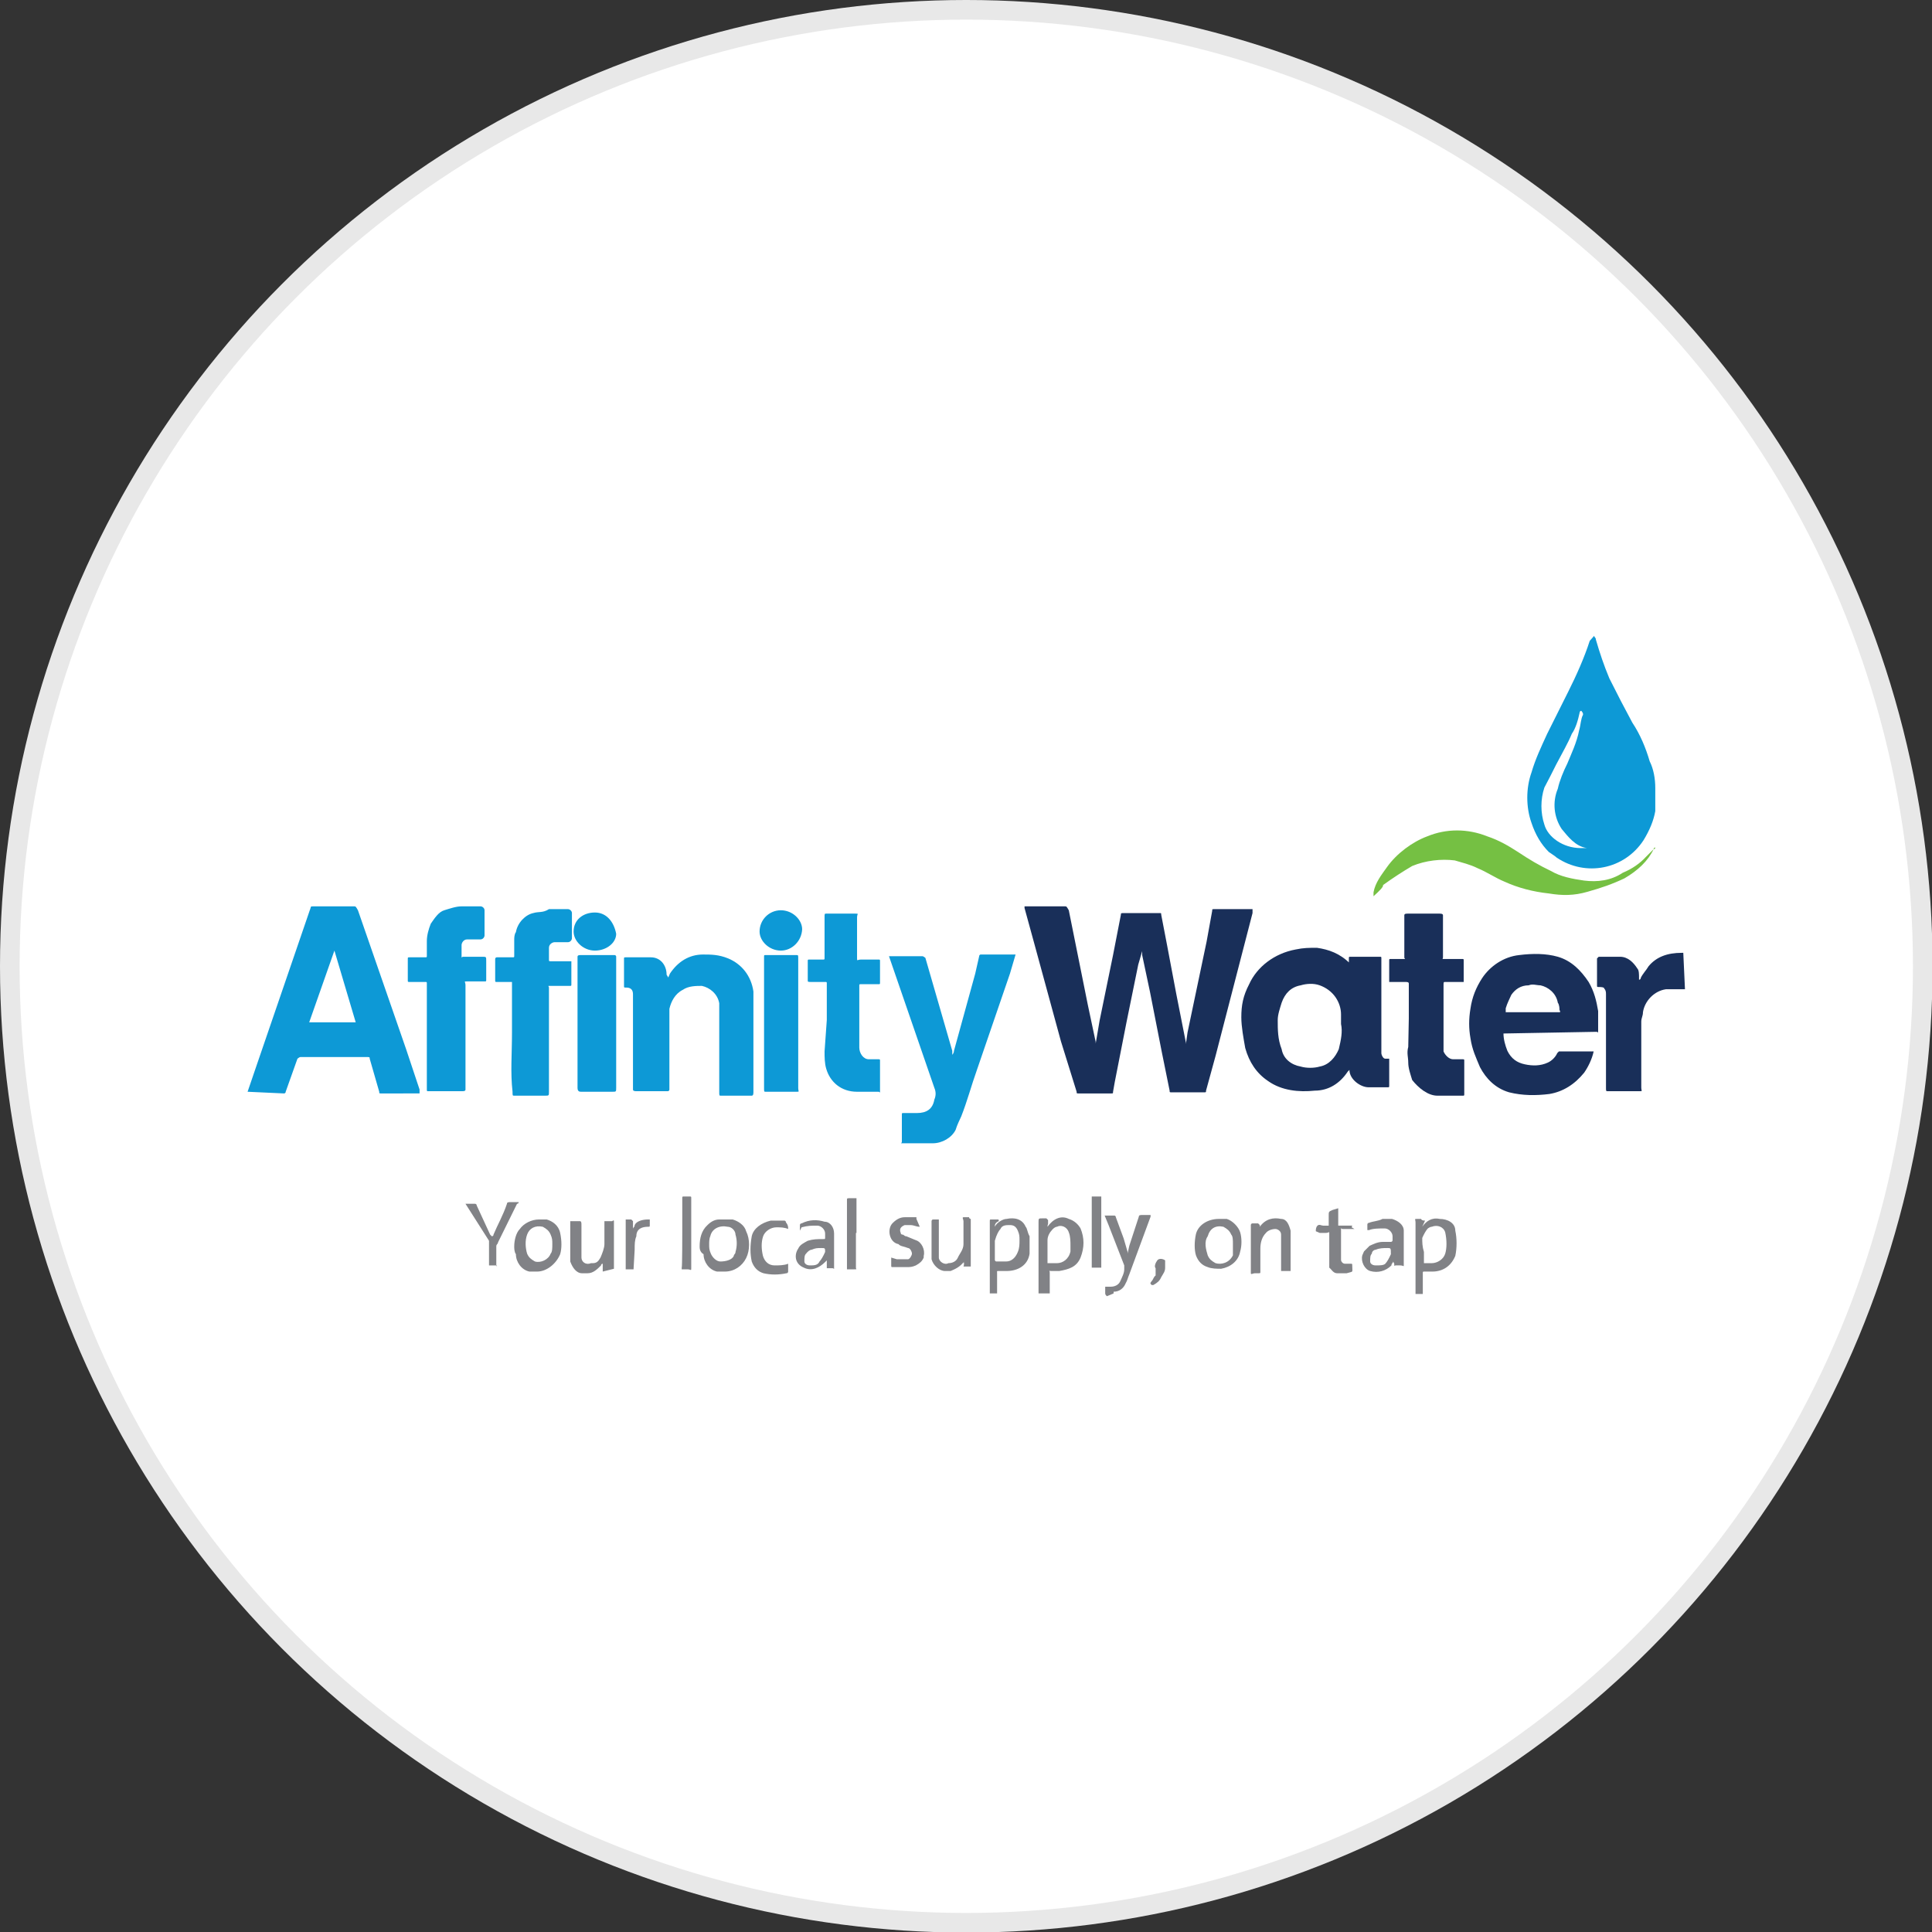 <?xml version="1.0" encoding="utf-8"?>
<svg version="1.1" id="Layer_1" xmlns="http://www.w3.org/2000/svg" xmlns:xlink="http://www.w3.org/1999/xlink" x="0px" y="0px"
	width="100px" height="100px" viewBox="0 0 344.9 344.9" style="enable-background:new 0 0 344.9 344.9;" xml:space="preserve">
<rect x="0" y="0" width="344.9" height="344.9" fill="#333333" stroke="none"/>
<g>
	<circle style="fill:#E8E8E8;" cx="172.5" cy="172.5" r="172.5"/>
	<circle style="fill:#FFFFFF;" cx="172.5" cy="172.5" r="169"/>
	<path style="fill:#192F59;" d="M300.8,176.6c-1,0-2.4,0-3.4,0c-2.1,0.3-3.8,2.1-4.1,4.1c0,0.7-0.3,1-0.3,1.7v11.7
		c0,0.7,0.3,0.7-0.3,0.7H287c-0.3,0-0.3,0-0.3-0.7v-16.6c0-0.3,0-0.7-0.3-1c0-0.3-0.7-0.3-1-0.3s-0.3,0-0.3-0.3v-3.1v-1.7l0.3-0.3
		l0,0c1.4,0,2.8,0,3.8,0c1.4,0,2.4,1,3.1,2.1c0.3,0.3,0.3,1,0.3,1.7v0.3c0,0,0.3,0,0.3-0.3c0.3-0.7,1-1.4,1.4-2.1
		c1.4-1.7,3.4-2.4,5.9-2.4h0.3L300.8,176.6L300.8,176.6L300.8,176.6z"/>
	<path style="fill:#818286;" d="M197.6,231.4c-0.3-0.3-0.3-0.3-0.3-0.7v-1h1c0.7,0,1.4-0.3,1.7-1c0.3-0.7,0.7-1.4,0.7-2.1
		c0-0.3,0-0.3,0-0.7l-2.8-7.2l-0.7-1.7h1.7c0.3,0,0.3,0.3,0.3,0.3l1.4,3.8l0.7,2.4v0.3l0.3-1.4l1.7-5.2c0-0.3,0.3-0.3,0.7-0.3h1.4
		v0.3l-3.8,10.3c-0.3,0.7-0.3,1-0.7,1.7c-0.3,0.7-1,1.4-2.1,1.4c0,0,0-0.3,0,0.3L197.6,231.4L197.6,231.4L197.6,231.4L197.6,231.4z"
		/>
	<path style="fill:#192F59;" d="M183.2,161.8C183.5,161.8,183.5,161.8,183.2,161.8h6.9c0.3,0,0.3,0,0.7,0.7l3.4,16.9l1.4,6.6v0.3
		l0.7-4.1l2.4-11.7l1.4-7.2l0,0c0-0.3,0-0.3,0.7-0.3h6.2c0.3,0,0.3,0,0.3,0.3l1,5.2l1.7,9l1.7,8.6v0.3l0.3-2.1l3.4-16.2l1-5.5
		c0-0.3,0-0.3,0.3-0.3h6.6h0.3c0,0.7,0,0.3,0,0.7l-6.6,25.5l-1.7,6.2c0,0.3,0,0.3-0.3,0.3h-5.9c-0.3,0-0.3,0-0.3-0.3l-1.4-6.9
		l-2.1-10.7l-1.4-6.6c0-0.3,0-0.3,0-0.7l-0.7,2.4l-2.1,10.3l-2.1,10.7l-0.3,1.7c0,0.3,0,0.3-0.3,0.3l0,0h-5.9c-0.3,0-0.3,0-0.3-0.3
		l0,0l-2.8-9l-4.8-17.6l-1.7-6.2V161.8L183.2,161.8z"/>
	<path style="fill:#0D99D6;" d="M284.6,113.5c0,0.3,0.3,0.3,0.3,0.7c0.7,2.4,1.4,4.5,2.4,6.9c1.4,2.8,2.8,5.5,4.1,7.9
		c1.4,2.1,2.4,4.5,3.1,6.9c0.7,1.4,1,3.1,1,4.8c0,1.4,0,2.8,0,4.1c-0.3,1.7-1,3.4-2.1,5.2c-3.4,5.2-10.3,6.6-15.5,3.1
		c-0.3-0.3-1-0.7-1.4-1c-1.4-1.4-2.4-3.1-3.1-5.2c-1-2.8-1-6.2,0-9c0.7-2.4,1.7-4.5,2.8-6.9l3.8-7.6c1.4-2.8,2.8-5.9,3.8-9
		L284.6,113.5L284.6,113.5L284.6,113.5z M282.2,151.4c0.3,0,1,0,1.4,0h0.3c0,0,0,0-0.3,0l0,0c0,0,0,0-0.3,0
		c-2.1-0.3-3.4-2.1-4.5-3.4c-1.4-2.1-1.7-4.8-0.7-7.2c0.3-1.4,1-3.1,1.7-4.5c0.7-1.7,1.7-3.8,2.1-5.9c0.3-1,0.3-2.1,0.7-2.8
		c0-0.3,0-0.3-0.3-0.7c-0.3,0-0.3,0.3-0.3,0.3c-0.3,1.4-0.7,2.8-1.4,3.8c-0.7,1.7-1.7,3.4-2.8,5.5c-0.7,1.4-1.4,2.8-2.1,4.1
		c-0.7,2.1-0.7,4.5,0,6.6C276.3,149.4,279,151.4,282.2,151.4L282.2,151.4L282.2,151.4z M44.2,194.9l1.4-4.1l9.7-28.3
		c0.3-0.7,0-0.7,0.7-0.7h7.2c0.3,0,0.3,0,0.7,0.7l8.6,24.8l2.4,7.2c0,0,0,0.3,0,0.7c0,0,0,0-0.3,0H68c-0.3,0-0.3,0-0.3-0.3l-1.7-5.9
		c0-0.3,0-0.3-0.7-0.3H53.8c-0.3,0-0.3,0-0.7,0.3l-2.1,5.9c0,0.3-0.3,0.3-0.3,0.3L44.2,194.9L44.2,194.9L44.2,194.9z M59.7,169.7
		L59.7,169.7l-4.5,12.8h8.3L59.7,169.7z"/>
	<path style="fill:#192F59;" d="M240.8,173.2v-2.1c0-0.3,0-0.3,0.3-0.3h5.2c0.3,0,0.3,0,0.3,0.3v0.3V188c0,0.3,0.3,1,0.7,1
		s0.7,0,0.7,0v0.3v4.5c0,0.3,0,0.3-0.3,0.3c-1,0-2.4,0-3.4,0c-1.4,0-3.4-1.4-3.4-3.1l0,0c0,0,0,0-0.3,0.3c-1.4,2.1-3.4,3.4-5.9,3.4
		c-2.8,0.3-5.9,0-8.3-1.7c-2.1-1.4-3.4-3.4-4.1-5.9c-0.3-1.7-0.7-3.8-0.7-5.5c0-2.1,0.3-3.8,1.4-5.9c1.4-3.1,4.5-5.5,8.3-6.2
		c1.4-0.3,2.4-0.3,3.8-0.3c2.1,0.3,4.1,1,5.9,2.8V173.2L240.8,173.2z M239.4,182.8c0-0.7,0-1,0-1.7c0-1-0.3-2.1-1-3.1
		c-0.7-1-1.7-1.7-2.8-2.1s-2.4-0.3-3.4,0c-1.7,0.3-2.8,1.4-3.4,3.1c-0.3,1-0.7,2.1-0.7,3.1c0,1.7,0,3.4,0.7,5.2
		c0.3,1.7,1.7,2.8,3.4,3.1c1,0.3,2.4,0.3,3.4,0c1.7-0.3,2.8-1.7,3.4-3.1C239.4,185.6,239.7,184.2,239.4,182.8L239.4,182.8
		L239.4,182.8z M268.4,184.5c0,1,0.3,2.1,0.7,3.1c0.7,1.4,1.7,2.1,3.1,2.4c1.4,0.3,2.8,0.3,4.1-0.3c0.7-0.3,1.4-1,1.7-1.7l0.3-0.3
		h5.9c0,0,0,0,0.3,0c-0.3,1.4-1,2.8-1.7,3.8c-1.7,2.1-3.8,3.4-6.2,3.8c-2.4,0.3-4.8,0.3-7.2-0.3c-2.4-0.7-4.1-2.4-5.2-4.5
		c-0.7-1.7-1.4-3.1-1.7-5.2c-0.3-1.7-0.3-3.4,0-5.2c0.3-2.1,1-3.8,2.1-5.5c1.4-2.1,3.8-3.8,6.6-4.1c2.4-0.3,4.8-0.3,6.9,0.3
		c2.4,0.7,4.1,2.4,5.5,4.5c1,1.7,1.4,3.4,1.7,5.2c0,1,0,2.4,0,3.4c0,0.7,0,0.3-0.3,0.3L268.4,184.5L268.4,184.5L268.4,184.5
		L268.4,184.5z M278.4,180.4c0-0.3,0-1-0.3-1.4c-0.3-1.7-1.7-2.8-3.1-3.1c-0.7,0-1.4-0.3-2.1,0c-1.4,0-2.4,0.7-3.1,1.7
		c-0.3,0.7-0.7,1.4-1,2.4c0,0.3,0,0.7,0,0.7h9.7V180.4L278.4,180.4L278.4,180.4z"/>
	<path style="fill:#0D99D6;" d="M119.3,174.5l0.3-0.7c1.4-2.1,3.4-3.4,5.9-3.4c1.4,0,2.8,0,4.5,0.7c2.4,1,4.1,3.1,4.5,5.9
		c0,0.7,0,1.4,0,2.1v10.3v5.5c0,0.3,0,0.7-0.3,0.7h-5.5c-0.3,0-0.3,0-0.3-0.7v-14.1c0-0.7,0-1,0-1.7c-0.3-1.7-1.7-2.8-3.1-3.1
		c-1,0-2.4,0-3.4,0.7c-1.4,0.7-2.1,2.1-2.4,3.4c0,0.7,0,1.4,0,1.7v12.4v0.3c0,0.3-0.3,0.3-0.3,0.3h-5.5c-0.3,0-0.7,0-0.7-0.3v-5.9
		v-11c0-0.3,0-0.7-0.3-1c-0.3-0.3-0.7-0.3-1-0.3s-0.3,0-0.3-0.3v-4.8c0-0.3,0-0.3,0.3-0.3h4.5c1.7,0,2.8,1.4,2.8,3.1L119.3,174.5
		L119.3,174.5C119.3,174.9,119.3,174.5,119.3,174.5z M158.7,170.7h0.3h5.5c0.3,0,0.3,0,0.7,0.3l4.8,16.6c0,0.3,0,0.3,0,0.7
		c0,0,0.3-0.3,0.3-0.7l3.8-13.8l0.7-3.1c0,0,0-0.3,0.3-0.3h5.9c0,0,0,0,0.3,0l-1,3.4l-5.9,17.2c-1,2.8-1.7,5.5-2.8,8.3
		c-0.3,0.7-0.7,1.4-1,2.4c-0.7,1.4-2.4,2.4-4.1,2.4s-3.8,0-5.5,0c-0.3,0,0,0,0-0.3V199c0-0.3,0-0.3,0.3-0.3c0.7,0,1.7,0,2.4,0
		c1.7,0,2.8-0.7,3.1-2.4c0.3-0.7,0.3-1.4,0-2.1L158.7,170.7C158.7,171.1,158.7,171.1,158.7,170.7L158.7,170.7z M76.2,185.2v-9.3
		v-0.3c0-0.3,0-0.3-0.3-0.3h-2.8c-0.3,0-0.3,0-0.3-0.3v-3.8c0-0.3,0-0.3,0.3-0.3h2.8c0.3,0,0.3,0,0.3-0.3V168c0-1,0.3-2.1,0.7-3.1
		c0.7-1,1.4-2.1,2.4-2.4c1-0.3,2.1-0.7,3.1-0.7h3.4c0.3,0,0.7,0.3,0.7,0.7v4.5c0,0.3-0.3,0.7-0.7,0.7h-1.7c-0.3,0-0.3,0-0.7,0
		c-0.7,0-1,0.7-1,1c0,0.7,0,1.4,0,2.1c0,0.3,0,0,0.3,0h3.4c0.7,0,0.7,0,0.7,0.7v3.4c0,0.3,0,0.3-0.3,0.3h-3.1c-0.7,0-0.3,0-0.3,0.7
		v11.4v7.2c0,0.3-0.3,0.3-0.7,0.3h-5.9c-0.3,0-0.3,0-0.3-0.3v-6.2L76.2,185.2L76.2,185.2z"/>
	<path style="fill:#192F59;" d="M251.5,181.8v-5.9v-0.3c0-0.3-0.3-0.3-0.7-0.3h-2.4H248l0,0l0,0v-1v-2.8c0-0.3,0-0.3,0.3-0.3h2.4
		c0.3,0,0,0,0-0.3v-7.2v-0.3c0-0.3,0.3-0.3,0.7-0.3h5.5c0.3,0,0.7,0,0.7,0.3v7.2v0.3c0,0.3-0.3,0.3,0.3,0.3h3.1c0.3,0,0.3,0,0.3,0.3
		v3.8c0,0,0,0-0.3,0l0,0H258c-0.3,0-0.3,0-0.3,0.7v10.7c0,0.3,0,0.7,0,1c0.3,0.7,1,1.4,1.7,1.4c0.3,0,1,0,1.7,0c0.3,0,0.3,0,0.3,0.3
		v5.9c0,0.3,0,0.3-0.3,0.3c-1.4,0-3.1,0-4.5,0c-1.7,0-3.4-1.4-4.5-2.8c-0.3-1-0.7-2.1-0.7-3.1c0-1-0.3-1.7,0-2.8L251.5,181.8
		L251.5,181.8z"/>
	<path style="fill:#0D99D6;" d="M91.4,184.2v-8.3v-0.3v-0.3H89h-0.3c-0.3,0-0.3,0-0.3-0.3v-3.8c0,0,0-0.3,0.3-0.3l0,0h2.8
		c0.3,0,0.3,0,0.3-0.3c0-1,0-2.1,0-2.8c0-0.3,0-1,0.3-1.4c0.3-1.7,1.7-3.1,3.1-3.4c1-0.3,1.7,0,2.8-0.7h3.4c0.3,0,0.7,0.3,0.7,0.7
		v4.5c0,0.3-0.3,0.7-0.7,0.7h-1.7c-0.3,0-0.7,0-0.7,0c-0.3,0-1,0.3-1,1c0,0.7,0,1.4,0,2.1c0,0.3,0,0.3,0.3,0.3h3.4h0.3l0,0v4.1
		c0,0.3,0,0.3-0.3,0.3h-3.4c-0.7,0-0.3,0-0.3,0.3v1.4v17.2c0,0.7,0,0.7-0.7,0.7h-5.5c-0.3,0-0.3,0-0.3-0.7
		C91.1,191.4,91.4,188.3,91.4,184.2L91.4,184.2z M147.6,182.1v-6.2v-0.3c0-0.3,0-0.3-0.3-0.3h-2.4c-0.7,0-0.7,0-0.7-0.3v-3.4
		c0-0.3,0-0.3,0.3-0.3h2.4c0.3,0,0.3,0,0.3-0.3v-7.2c0-0.7,0-0.7,0.3-0.7h5.2c0.7,0,0.3,0,0.3,0.7v7.2c0,0.7,0,0.3,0.7,0.3h3.1
		c0.3,0,0.3,0,0.3,0.3v3.8c0,0.3,0,0.3-0.3,0.3h-3.1c-0.3,0-0.3,0-0.3,0.3v11c0,1,0.7,2.1,1.7,2.1h1.7c0.3,0,0.3,0,0.3,0.3v5.5
		c0,0.3,0,0-0.3,0h-3.8c-2.8,0-4.8-1.7-5.5-4.1c-0.3-1-0.3-2.1-0.3-3.1L147.6,182.1L147.6,182.1L147.6,182.1z"/>
	<path style="fill:#75C043;" d="M245.2,160c0,0,0-0.3,0-0.7c0.3-1.7,1.4-3.1,2.4-4.5c1.7-2.4,4.5-4.5,7.2-5.5
		c3.4-1.4,7.2-1.4,10.7,0c2.1,0.7,3.8,1.7,5.5,2.8c2.1,1.4,3.8,2.4,5.9,3.4c1.7,1,3.8,1.4,5.9,1.7c2.4,0.3,4.8,0,6.9-1.4
		c1.7-0.7,3.1-1.7,4.1-2.8c0.3-0.3,1-1,1.4-1.4c0,0,0-0.3,0.3-0.3c0,0,0,0.3-0.3,0.3c-1,2.1-2.8,3.8-5.2,5.2c-2.1,1-4.1,1.7-6.6,2.4
		c-2.4,0.7-4.5,0.7-6.9,0.3c-2.8-0.3-5.5-1-7.9-2.1c-1.7-0.7-3.1-1.7-4.8-2.4c-1.4-0.7-2.8-1-4.1-1.4c-2.4-0.3-5.2,0-7.6,1
		c-1.7,1-3.4,2.1-5.2,3.4C247,158.3,246.3,159,245.2,160C245.6,160,245.2,160,245.2,160L245.2,160z"/>
	<path style="fill:#0D99D6;" d="M110,182.8v11.4c0,0.7,0,0.7-0.7,0.7h-5.5c-0.3,0-0.7,0-0.7-0.7v-11v-12.1v-0.3
		c0-0.3,0.3-0.3,0.7-0.3h5.9c0,0,0.3,0,0.3,0.3l0,0v2.4V182.8L110,182.8z M142.5,182.8v11.4c0,0.7,0.3,0.7-0.3,0.7h-5.5
		c-0.3,0-0.3,0-0.3-0.7v-11.4v-11.7v-0.3c0-0.3,0-0.3,0.3-0.3h5.5c0.3,0,0.3,0,0.3,0.7C142.5,171.4,142.5,182.8,142.5,182.8z"/>
	<path style="fill:#818286;" d="M253.9,219C253.9,219,254.2,219,253.9,219c0.7-1,1.7-1.7,3.1-1.4c1.4,0,2.8,0.7,2.8,2.1
		c0.3,1.4,0.3,3.1,0,4.5c-0.7,1.7-2.1,2.8-4.1,2.8c-0.3,0-0.7,0-1.4,0c-0.3,0-0.3,0-0.3,0.3v3.4v0.3h-0.3l0,0h-1l0,0l0,0v-0.3v-12.4
		c0-0.7-0.3-0.7,0.3-0.7h0.7c0,0,0,0.3,0.7,0.3l0,0L253.9,219C253.5,219,253.9,219,253.9,219C254.2,219,253.9,219,253.9,219z
		 M254.2,223.5v1.7v0.3l0,0c0.3,0,1,0,1.4,0c1,0,2.1-0.7,2.4-1.7c0.3-1,0.3-2.4,0-3.8c-0.3-1-1.4-1.4-2.4-1c-0.3,0-0.7,0.3-0.7,0.3
		c-0.3,0.3-0.7,1-1,1.7C253.9,221.8,253.9,222.5,254.2,223.5L254.2,223.5L254.2,223.5L254.2,223.5z M187,219L187,219
		c1-1.4,2.4-2.1,3.8-1.4c1,0.3,1.7,1,2.1,1.7c0.7,1.7,0.7,3.4,0,5.2c-0.7,1.7-2.1,2.1-3.8,2.4h-1.4c-0.7,0-0.3-0.3-0.3,0.3v3.4v0.3
		c0,0,0,0-0.3,0l0,0h-1.4h-0.3l0,0v-0.3v-12.4c0-0.7,0-0.7,0.7-0.7h0.7l0.3,0.3l0,0v0.7C187,218.7,187,219,187,219L187,219z
		 M187,223.5v1.7v0.3l0,0c0.3,0,1,0,1.7,0c1,0,2.1-0.7,2.4-2.1c0-0.3,0-0.7,0-1c0-0.7,0-1.7-0.3-2.4c-0.3-1-1.4-1.4-2.1-1
		c-0.3,0-0.7,0.3-1,0.7c-0.3,0.3-0.7,1-0.7,1.7C187,222.1,187,222.8,187,223.5L187,223.5z M177.6,219c0.3-0.7,1.4-1.4,2.1-1.4
		c1.4-0.3,2.8,0,3.4,1.4c0.3,0.3,0.3,1,0.7,1.7c0,1,0,2.1,0,3.1c-0.3,2.1-2.1,3.1-4.1,3.1c-0.3,0-1,0-1.4,0s-0.3,0-0.3,0.3v3.4v0.3
		l0,0l0,0h-1h-0.3l0,0v-0.3v-12.4V218c0-0.3,0-0.3,0.3-0.3h1c0.3,0,0.3,0,0.3,0.3C177.6,218.3,177.6,218.7,177.6,219L177.6,219z
		 M177.6,223.5v1.4c0,0,0,0.3,0.3,0.3l0,0c0.7,0,1,0,1.7,0c1,0,1.7-0.7,2.1-1.7c0.3-0.7,0.3-1.4,0.3-2.1s0-1-0.3-1.7
		c-0.3-0.7-0.7-1-1.4-1c-0.7,0-1.4,0-1.7,0.7c-0.3,0.3-0.7,1-1,2.1C177.6,222.1,177.6,222.8,177.6,223.5L177.6,223.5L177.6,223.5z"
		/>
	<path style="fill:#0D99D6;" d="M139.4,169.7c-2.1,0-3.8-1.7-3.8-3.4l0,0c0-2.1,1.7-3.8,3.8-3.8l0,0c2.1,0,3.8,1.7,3.8,3.4
		C143.1,168,141.4,169.7,139.4,169.7L139.4,169.7z M106.2,169.7c-2.1,0-3.8-1.7-3.8-3.4l0,0c0-2.1,1.7-3.4,3.8-3.4s3.4,1.7,3.8,3.8
		C110,168.3,108.3,169.7,106.2,169.7z"/>
	<path style="fill:#818286;" d="M91.8,222.5c0-1,0.3-2.4,1-3.1c0.7-1,2.1-1.7,3.4-1.7c0.3,0,0.7,0,1.4,0c1,0.3,2.1,1,2.4,2.4
		c0.3,1.4,0.3,2.8,0,3.8c-0.7,1.7-2.4,3.1-4.1,3.1c-0.3,0-0.7,0-1.4,0c-1.4-0.3-2.4-1.7-2.4-3.1C91.8,223.5,91.8,222.8,91.8,222.5
		L91.8,222.5z M98.6,222.1c0-0.7,0-1-0.3-1.7c-0.3-0.7-0.7-1-1.4-1.4c-1.4-0.3-2.4,0.3-2.8,1.4s-0.3,2.4,0,3.4
		c0.3,0.7,0.7,1,1.4,1.4c1,0.3,2.4-0.3,2.8-1.4C98.6,223.5,98.6,222.8,98.6,222.1L98.6,222.1L98.6,222.1z M217.6,217.6
		c0.3,0,1,0,1.4,0c1,0.3,2.1,1.4,2.4,2.4c0.3,1,0.3,2.4,0,3.4c-0.3,1.7-1.7,2.8-3.4,3.1c-0.7,0-1.7,0-2.4-0.3c-1-0.3-1.7-1-2.1-2.1
		c-0.3-1-0.3-2.4,0-3.8C213.9,218.7,215.6,217.6,217.6,217.6L217.6,217.6z M220.1,222.1c0-0.7,0-1.4-0.3-1.7c-0.3-0.7-0.7-1-1.4-1.4
		c-1.4-0.3-2.4,0.3-2.8,1.7l0,0c-0.7,1-0.3,2.4,0,3.4c0.3,0.7,0.7,1,1.4,1.4c1,0.3,2.4,0,3.1-1.4
		C220.1,223.5,220.1,222.8,220.1,222.1L220.1,222.1L220.1,222.1z M124.9,222.5c0-1.4,0.3-2.8,1.4-3.8c0.7-0.7,1.4-1,2.1-1
		s1.7,0,2.4,0c1,0.3,2.1,1,2.4,2.1c0.7,1.4,0.7,3.4,0,4.8c-0.7,1.4-2.1,2.4-3.8,2.4c-0.3,0-1,0-1.4,0c-1.4-0.3-2.4-1.7-2.4-3.1
		C124.9,223.5,124.9,222.8,124.9,222.5L124.9,222.5z M126.6,222.1c0,0.7,0,1,0.3,1.7c0.3,0.7,1,1.4,1.7,1.4c1,0,2.1-0.3,2.4-1
		c0-0.3,0.3-0.3,0.3-0.7c0.3-1,0.3-2.1,0-3.1c0-0.7-0.7-1.4-1.4-1.4c-1.4-0.3-2.8,0.3-3.1,1.7C126.6,221.1,126.6,221.8,126.6,222.1
		L126.6,222.1z M248.7,225.2c0,0.3-0.3,0.3-0.3,0.7c-1,1-2.4,1.4-3.8,1c-1-0.3-1.7-1.7-1.4-2.8l0.3-0.7c0.3-0.3,0.7-0.7,1-1
		c0.7-0.3,1.4-0.7,2.4-0.7c0.3,0,1,0,1.4,0c0,0,0.3,0,0.3-0.3v-0.7c0-0.7-0.7-1.4-1.4-1.4c-1,0-2.1,0-2.8,0.3h-0.3c0-0.3,0-0.7,0-1
		c0,0,0-0.3,0.3-0.3c0.7-0.3,1.7-0.3,2.4-0.7c0.7,0,1,0,1.7,0c1,0.3,2.1,1,2.1,2.1v0.3v5.9c0,0.3,0,0-0.7,0h-0.7
		c-0.3,0-0.3,0.3-0.3-0.3L248.7,225.2L248.7,225.2z M247.7,222.8c-0.7,0-1.4,0-2.1,0.3c-0.3,0-0.7,0.3-0.7,0.7
		c-0.3,0.3-0.3,0.7-0.3,1.4c0,0.3,0.3,0.7,1,0.7c0.7,0,1.4,0,1.7-0.3c0.3-0.3,0.7-1,1-1.7C248.3,222.8,248.3,222.8,247.7,222.8
		L247.7,222.8L247.7,222.8L247.7,222.8z M142.8,219.7v-1c0,0,0-0.3,0.3-0.3c1.4-0.7,2.8-0.7,4.1-0.3c1,0,1.7,1,1.7,2.1v0.3v5.9
		c0,0.3,0,0-0.3,0h-1c0,0.7,0,0.3,0,0l0,0v-1.4l-0.3,0.3c-1,1-2.4,1.7-3.8,1c-1.7-0.7-1.7-2.4-1-3.4c0.3-0.7,1-1,1.7-1.4
		c1-0.3,1.7-0.3,2.8-0.3c0.3,0,0.3,0,0.3-0.3v-0.7c0-0.7-0.7-1.4-1.4-1.4c-1,0-1.7,0-2.8,0.3L142.8,219.7L142.8,219.7z M146.6,222.8
		c-0.7,0-1,0-1.7,0.3c-0.3,0-0.7,0.3-1,0.7c-0.3,0.3-0.3,0.7-0.3,1.4c0,0.3,0.3,0.7,1,0.7c0.7,0,1.4,0,1.7-0.7c0.3-0.3,0.7-1,1-1.7
		C147.3,222.8,147.3,222.8,146.6,222.8L146.6,222.8L146.6,222.8z M224.9,219C224.9,219,225.2,219,224.9,219c1-1.4,2.4-1.7,3.8-1.4
		c1,0,1.4,1,1.7,2.1c0,0.3,0,0.7,0,1v5.9v0.3l0,0l0,0H229h-0.3l0,0v-0.3v-5.2c0-0.3,0-0.7,0-1c0-0.7-0.7-1-1-1
		c-0.7,0-1.4,0.3-1.7,0.7c-0.7,0.7-1,1.7-1,2.8v4.1c0,0.3,0,0.3-0.3,0.3h-0.7c-0.3,0-0.7,0.3-0.7,0v-1.7V219v-0.3c0,0,0-0.3,0.3-0.3
		l0,0h1l0.3,0.3l0,0V219L224.9,219z M224.9,219L224.9,219L224.9,219L224.9,219z M172.1,225.2C172.1,225.6,171.8,225.6,172.1,225.2
		c-0.7,1-1.7,1.4-2.4,1.7c-0.3,0-0.7,0-1,0c-1,0-2.1-1-2.4-2.1c0-0.3,0-0.7,0-1v-5.5V218c0,0,0-0.3,0.3-0.3l0,0h1v0.3l0,0v0.3v5.5
		c0,0,0,0.3,0,0.7c0,0.7,1,1.4,1.7,1l0,0c0.7,0,1.4-0.3,1.7-1c0.3-0.7,1-1.4,1-2.4V218c0-0.3-0.3-0.7,0-0.7h1c0,0,0,0.3,0.3,0.3l0,0
		v0.3v7.9v0.3h-0.3l0,0h-0.7c-0.3,0-0.3,0-0.3,0C172.1,225.9,172.1,225.6,172.1,225.2L172.1,225.2z M107.6,227c0-0.3,0-1,0-1.4
		c0,0-0.3,0-0.3,0.3c-0.7,0.7-1.4,1.4-2.4,1.4c-0.3,0-0.7,0-1,0c-1,0-1.7-1-2.1-2.1c0-0.3,0-0.3,0-0.7v-5.9v-0.3V218l0,0h1.7
		c0.3,0,0.3,0.3,0.3,0.7v2.1v3.4v0.3c0,0.7,0.7,1.4,1.7,1l0,0c0,0,0,0,0.3,0c0.7,0,1-0.3,1.4-1c0.3-0.7,0.7-1.7,0.7-2.4v-3.8V218
		l0,0l0,0h1.4c0,0,0.3-0.3,0.3,0l0,0v0.3v7.9v0.3l0,0l0,0L107.6,227L107.6,227L107.6,227L107.6,227z M83.1,214.9h1.7
		c0,0,0.3,0,0.3,0.3l2.4,5.2l0.3,0.3c0,0,0.3,0,0.3-0.3c0.7-1.7,1.7-3.4,2.4-5.5c0-0.3,0.3-0.3,0.7-0.3h1.4c0,0,0,0.3-0.3,0.3
		l-3.4,6.9c0,0.3-0.3,0.3-0.3,0.7v3.4c0,0.3,0.3,0,0,0h-1c-0.3,0-0.3,0-0.3,0v-3.4c0-0.3,0-0.7,0-1L83.1,214.9L83.1,214.9
		C83.1,214.5,83.1,214.9,83.1,214.9z M241.8,219.4h-2.1c-0.3,0-0.3-0.3-0.3,0v1.7v2.8v1c0,0.3,0.3,0.7,0.7,0.7s0.7,0,1,0
		c0.3,0,0.3,0,0.3,0.3c0,1.4,0.3,1-1,1.4c-0.7,0-1,0-1.7,0c-0.7,0-1-0.7-1.4-1c0-0.3,0-0.7,0-1.4v-4.8c0-0.3,0,0-0.7,0h-1l-0.7-0.3
		l0,0c0-0.3,0-0.7,0.3-1c0.3-0.3,0.7,0,1,0h0.7h0.3l0,0V217c0-0.7,0-0.7,0.7-1l1-0.3v0.3v2.1c0,0.3,0,0.7,0,0.7c0.3,0,0.7,0,0.7,0
		h1.7c0.3,0,0,0,0,0.3L241.8,219.4C241.8,219,241.8,219.4,241.8,219.4z M164.2,219c-0.7,0-1-0.3-1.7-0.3c-0.3,0-0.7,0-1,0
		c-0.7,0.3-1,0.7-0.7,1.4c0,0.3,0.3,0.3,0.3,0.3c0.3,0,0.3,0.3,0.7,0.3l1.7,0.7c1,0.3,1.7,1.7,1.4,2.8v0.3c-0.3,0.7-0.7,1-1.4,1.4
		c-0.7,0.3-1,0.3-1.7,0.3s-1.4,0-2.4,0c-0.3,0-0.3,0-0.3-0.3v-1.4l1,0.3c0.7,0,1,0,1.7,0h0.3c0.3,0,0.7-0.7,0.7-1c0-0.3-0.3-1-0.7-1
		c-0.7-0.3-1.4-0.3-1.7-0.7c-1.7-0.3-2.1-2.8-1-3.8c0.7-0.7,1.4-1,2.1-1s1.4,0,2.1,0c0,0,0,0,0,0.3l0,0L164.2,219L164.2,219z
		 M140.7,219.4c-0.7-0.3-1.4-0.3-2.1-0.3c-1,0-2.1,0.7-2.4,1.7c-0.3,1-0.3,2.1,0,3.4c0.3,1,1,1.7,2.1,1.7c0.7,0,1.7,0,2.4-0.3
		c0,0.3,0,0.7,0,1.4c0,0,0,0.3-0.3,0.3c-1.4,0.3-2.8,0.3-4.1,0c-1-0.3-1.7-1-2.1-2.1c-0.3-1.4-0.3-2.8,0-4.5
		c0.3-1.4,1.7-2.4,3.4-2.8c0.7,0,1.7,0,2.4,0c0,0,0.3,0,0.3,0.3l0,0C140.7,218.7,140.7,219,140.7,219.4L140.7,219.4z M196.6,220.1
		v5.9v0.3c0,0,0,0-0.3,0l0,0h-1.4l0,0l0,0v-0.3v-12.1v-0.3l0,0l0,0h1.4h0.3l0,0v0.3C196.6,214.2,196.6,220.1,196.6,220.1z
		 M152.8,220.1v6.2c0,0.3,0.3,0.3-0.3,0.3h-1h-0.3l0,0v-0.3v-12.1l0,0c0-0.3,0-0.3,0.7-0.3h1l0,0l0,0v0.3V220.1L152.8,220.1z
		 M121.8,220.1v-6.2c0-0.3,0-0.3,0.3-0.3h1c0.3,0,0.3,0,0.3,0.3v0.3v12.1c0,0.7,0,0.3-0.7,0.3h-1l0,0l0,0v-0.3
		C121.8,226.3,121.8,220.1,121.8,220.1z M113.1,226.6h-1.4l0,0l0,0v-0.3v-7.9V218v-0.3l0,0h1l0.3,0.3l0,0v1.4c0-0.3,0.3-0.3,0.3-0.7
		c0.3-0.7,1.4-1,2.4-1h0.3l0,0v1c0,0.3,0,0.3-0.3,0.3c-1,0-2.1,0.3-2.1,1.7c-0.3,0.7-0.3,1.4-0.3,2.4L113.1,226.6v0.3l0,0V226.6z
		 M208,226.3c0,0.7-0.3,1-0.7,1.7c-0.3,0.7-0.7,1-1.4,1.4h-0.3l0,0l0,0c-0.3-0.3-0.3-0.3,0-0.7c0.3-0.3,0.3-0.7,0.7-1
		c0-0.3,0-0.7,0-1v-0.3c-0.3-0.3,0-1,0.3-1.4s1-0.3,1.4,0C208,225.2,208,225.9,208,226.3L208,226.3z"/>
	<path style="fill:#FEFEFE;" d="M224.9,219L224.9,219L224.9,219L224.9,219L224.9,219z"/>
</g>
</svg>
